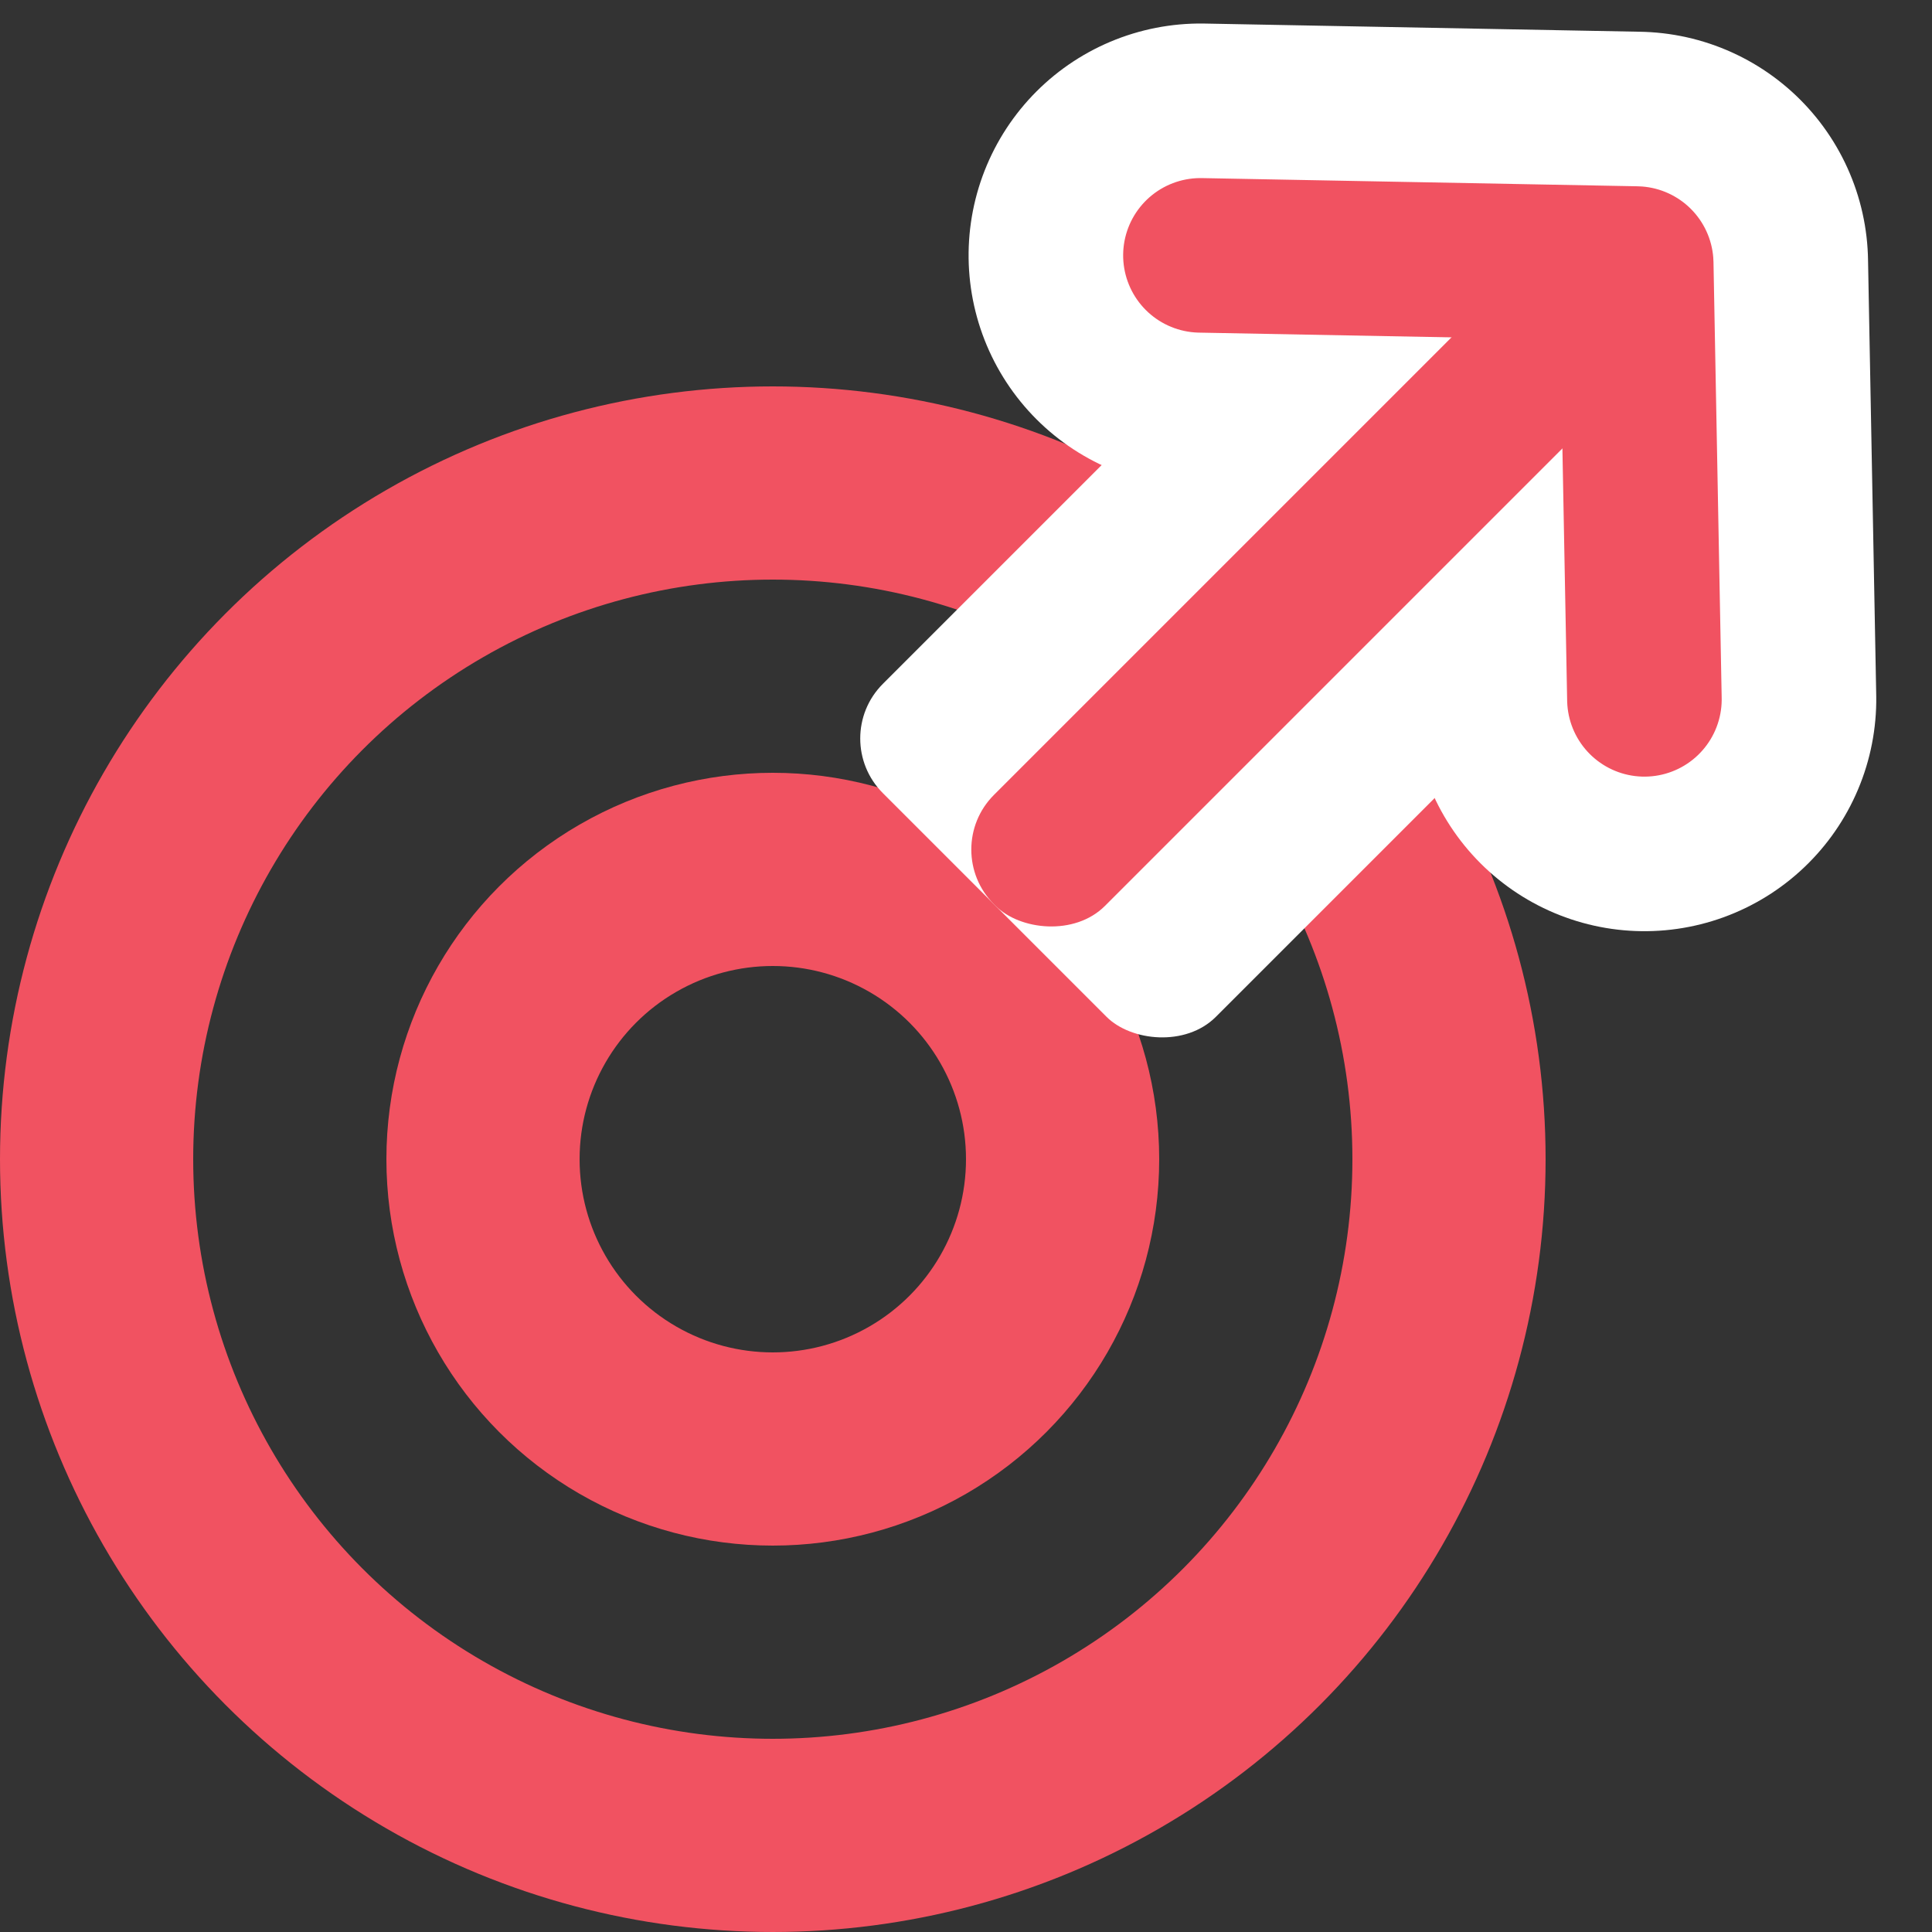 <?xml version="1.0" encoding="UTF-8" standalone="no"?>
<svg width="20px" height="20px" viewBox="0 0 20 20" version="1.1" xmlns="http://www.w3.org/2000/svg" xmlns:xlink="http://www.w3.org/1999/xlink" xmlns:sketch="http://www.bohemiancoding.com/sketch/ns">
    <rect x="0" y="0" width="20" height="20" fill="#333333" stroke="none"/>
    <!-- Generator: Sketch 3.4.4 (17249) - http://www.bohemiancoding.com/sketch -->
    <title>Oval 5 + Oval 5 + Triangle 1 + Rectangle 61</title>
    <desc>Created with Sketch.</desc>
    <defs>
        <path id="path-1" d="M6.261,-1.23634436e-12 L9.391,3.25 L6.261,6.5 L6.261,6.5"></path>
    </defs>
    <g id="Page-1" stroke="none" stroke-width="1" fill="none" fill-rule="evenodd" sketch:type="MSPage">
        <g id="discussion-copy" sketch:type="MSArtboardGroup" transform="translate(-16, -2444)">
            <g id="Oval-5-+-Oval-5-+-Triangle-1-+-Rectangle-61" sketch:type="MSLayerGroup" transform="translate(17, 2444)">
                <circle id="Oval-5" stroke="#F15261" stroke-width="2" sketch:type="MSShapeGroup" cx="7" cy="12" r="7"></circle>
                <circle id="Oval-5" stroke="#F15261" stroke-width="2" sketch:type="MSShapeGroup" cx="7" cy="12" r="3"></circle>
                <g id="Triangle-1-+-Rectangle-61" transform="translate(13.01, 6.01) rotate(-45) translate(-13.01, -6.01) translate(8.01, 2.51)">
                    <g id="Triangle-1" stroke-linecap="round" stroke-linejoin="round">
                        <use stroke="#FFFFFF" stroke-width="4.8" sketch:type="MSShapeGroup" xlink:href="#path-1"></use>
                        <use stroke="#F15261" stroke-width="1.6" xlink:href="#path-1"></use>
                    </g>
                    <rect id="Rectangle-61" fill="#FFFFFF" sketch:type="MSShapeGroup" x="4.40536496e-13" y="0.812" width="6.261" height="4.875" rx="0.8"></rect>
                    <rect id="Rectangle-61" fill="#F15261" sketch:type="MSShapeGroup" x="-8.44657677e-13" y="2.438" width="9.391" height="1.625" rx="0.8"></rect>
                </g>
            </g>
        </g>
    </g>
</svg>